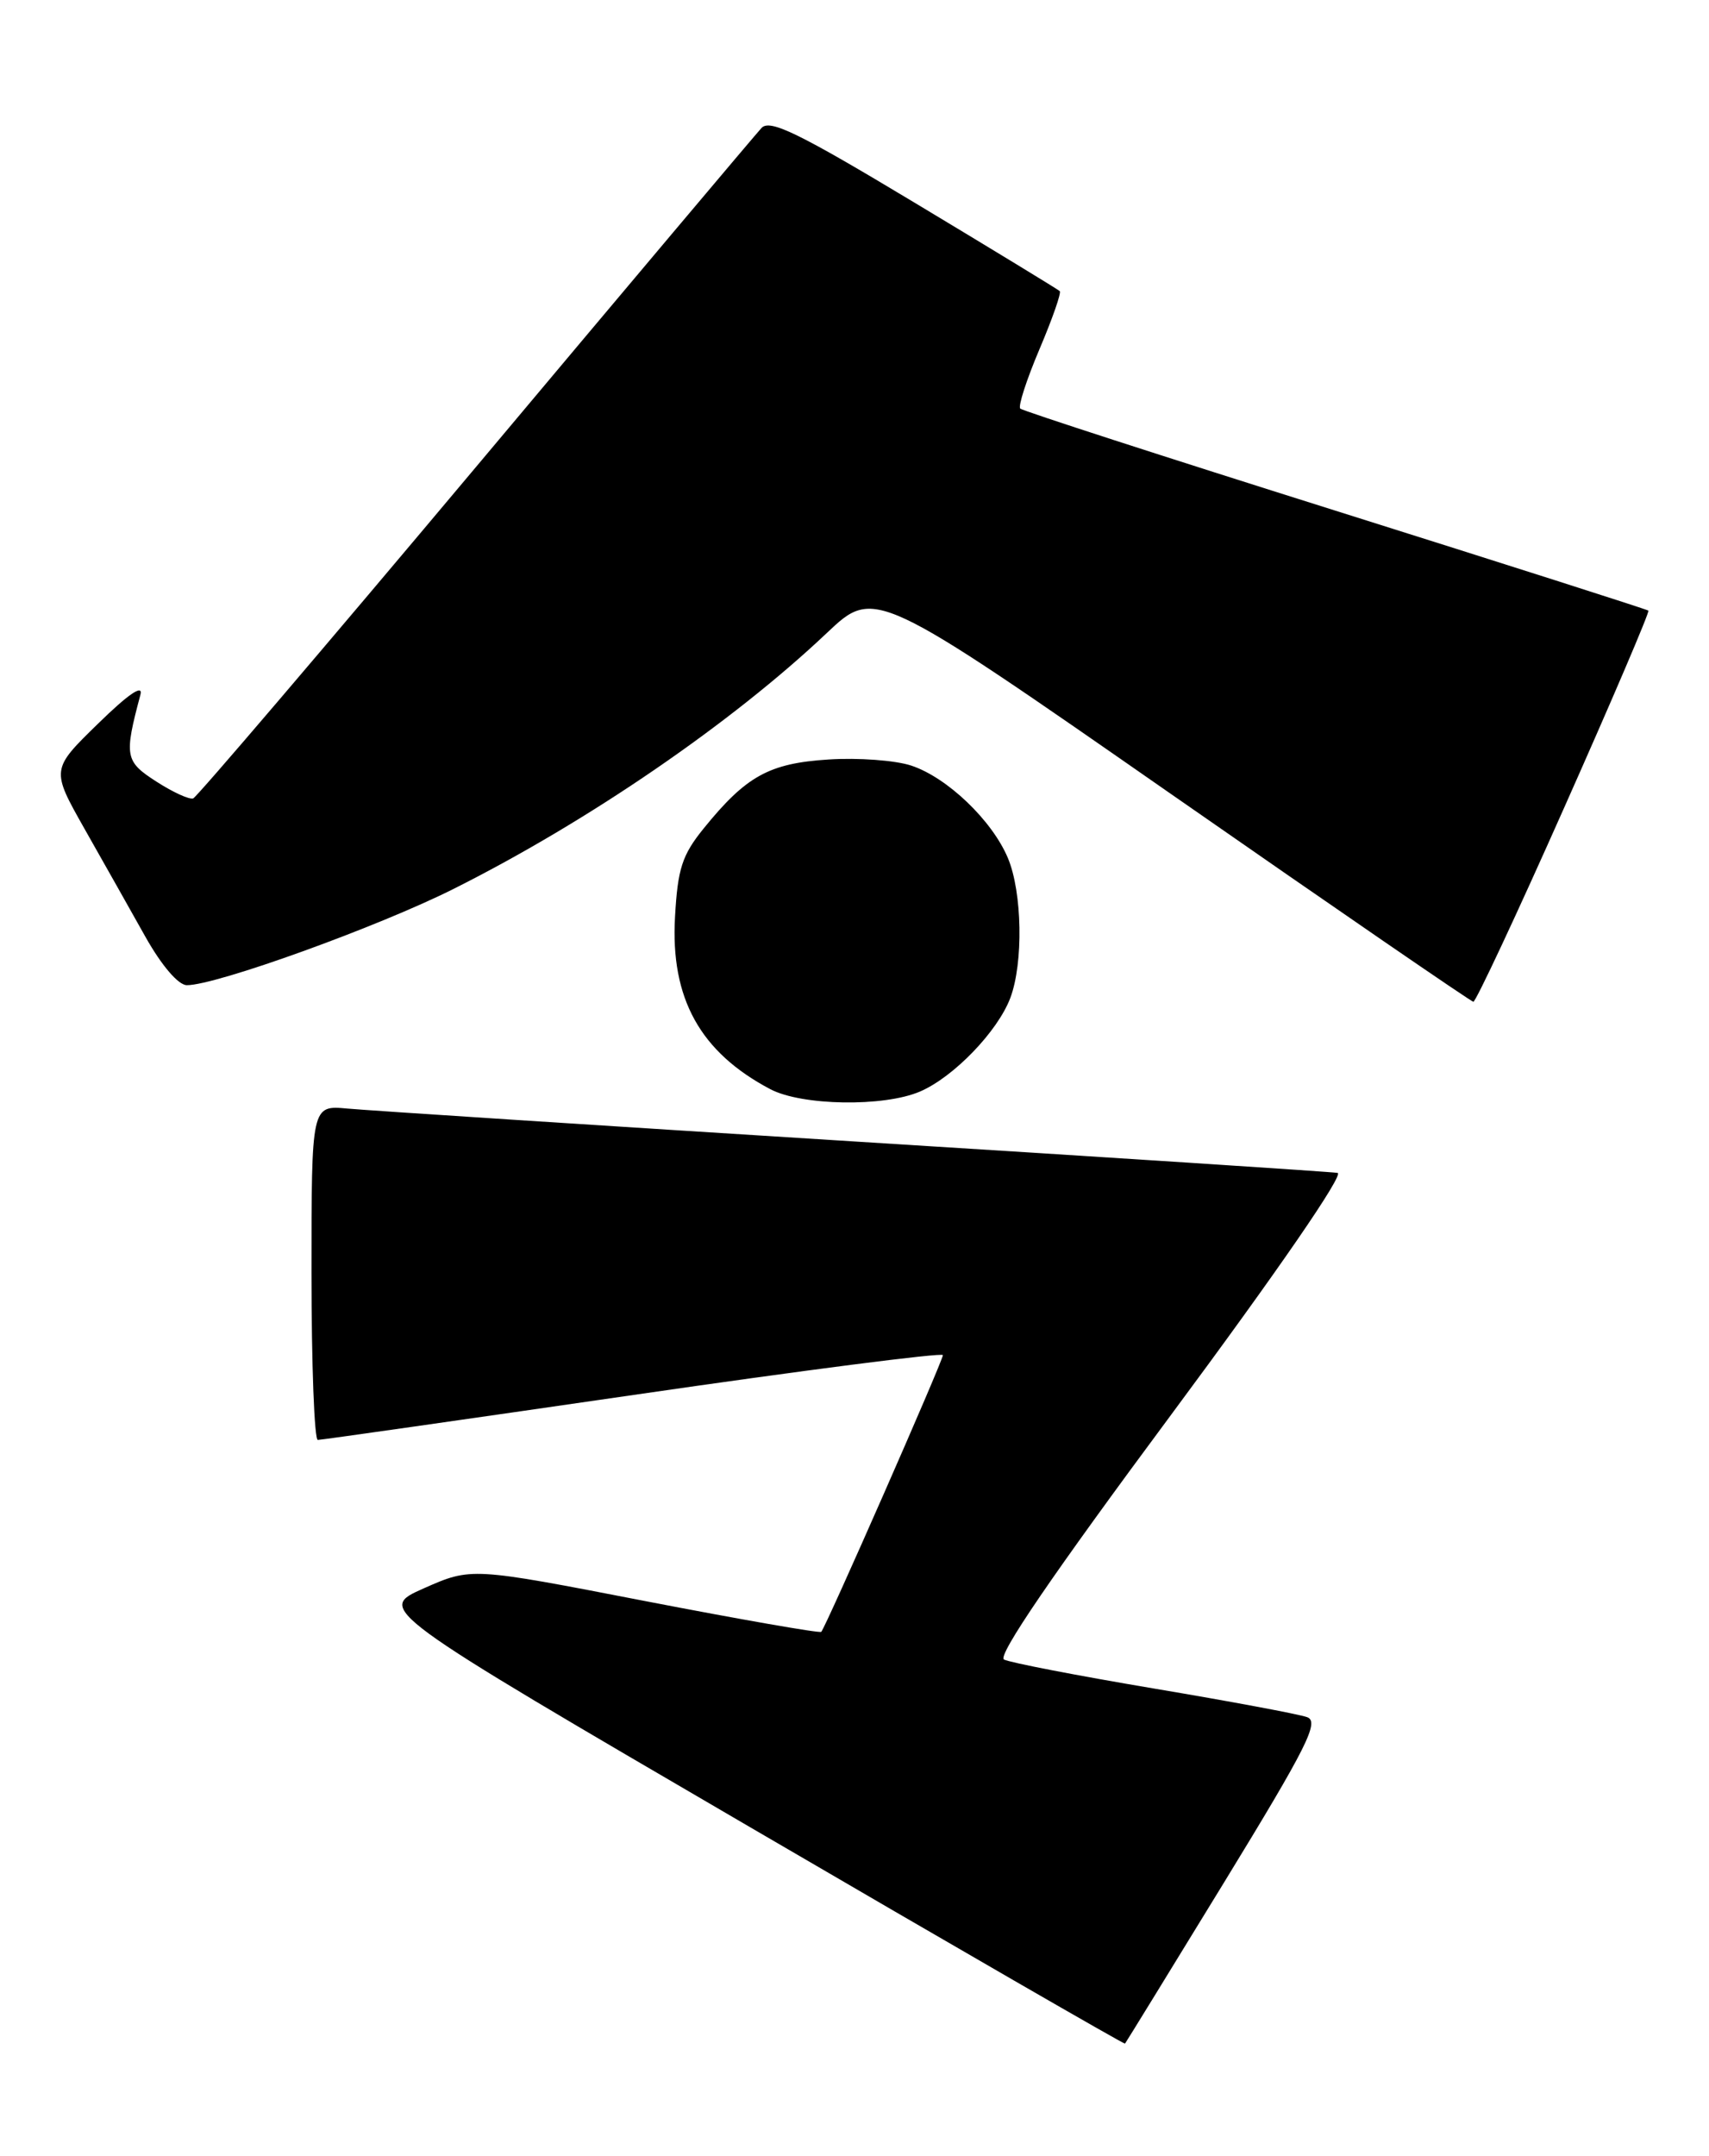 <?xml version="1.0" encoding="UTF-8" standalone="no"?>
<!DOCTYPE svg PUBLIC "-//W3C//DTD SVG 1.1//EN" "http://www.w3.org/Graphics/SVG/1.1/DTD/svg11.dtd" >
<svg xmlns="http://www.w3.org/2000/svg" xmlns:xlink="http://www.w3.org/1999/xlink" version="1.1" viewBox="0 0 203 256">
 <g >
 <path fill="currentColor"
d=" M 145.41 223.52 C 155.29 207.37 156.75 204.45 155.26 203.91 C 154.29 203.56 146.07 202.02 137.00 200.50 C 127.92 198.97 119.94 197.43 119.26 197.07 C 118.43 196.64 125.03 186.97 139.14 167.96 C 151.79 150.91 159.71 139.41 158.88 139.28 C 158.12 139.15 132.30 137.47 101.50 135.55 C 70.70 133.62 43.59 131.86 41.25 131.64 C 37.00 131.25 37.00 131.25 37.00 151.12 C 37.00 162.06 37.34 171.00 37.75 170.99 C 38.16 170.99 55.04 168.58 75.25 165.65 C 95.46 162.71 112.00 160.59 112.00 160.92 C 112.00 161.60 98.08 193.25 97.55 193.78 C 97.37 193.96 87.94 192.31 76.60 190.12 C 55.98 186.12 55.98 186.12 50.35 188.61 C 44.73 191.10 44.73 191.10 89.10 216.98 C 113.50 231.22 133.54 242.78 133.63 242.68 C 133.72 242.58 139.02 233.96 145.41 223.52 Z  M 109.28 129.62 C 113.27 127.91 118.51 122.48 120.01 118.50 C 121.57 114.35 121.43 105.96 119.72 101.89 C 117.84 97.42 112.51 92.32 108.23 90.91 C 106.35 90.29 101.93 89.96 98.41 90.19 C 91.36 90.64 88.63 92.15 83.59 98.37 C 81.02 101.54 80.50 103.15 80.18 108.89 C 79.63 118.56 83.17 124.95 91.50 129.34 C 95.24 131.31 104.98 131.47 109.28 129.62 Z  M 185.81 95.88 C 191.47 83.17 195.97 72.65 195.80 72.51 C 195.64 72.37 178.89 67.02 158.59 60.63 C 138.29 54.24 121.46 48.79 121.19 48.52 C 120.91 48.25 121.94 45.08 123.47 41.47 C 125.00 37.87 126.09 34.76 125.88 34.57 C 125.67 34.37 117.89 29.63 108.59 24.04 C 94.85 15.78 91.46 14.13 90.46 15.19 C 89.79 15.91 74.50 34.05 56.50 55.50 C 38.49 76.95 23.39 94.64 22.95 94.81 C 22.51 94.98 20.54 94.08 18.57 92.81 C 14.84 90.41 14.73 89.81 16.68 82.50 C 17.03 81.20 15.25 82.41 11.64 85.94 C 6.06 91.38 6.06 91.38 10.05 98.44 C 12.25 102.32 15.50 108.08 17.27 111.24 C 19.20 114.67 21.18 116.98 22.19 116.99 C 25.65 117.01 44.94 110.05 53.93 105.53 C 69.92 97.51 86.93 85.84 98.20 75.18 C 103.90 69.79 103.90 69.79 139.20 94.36 C 158.61 107.87 174.73 118.94 175.01 118.96 C 175.29 118.98 180.16 108.60 185.81 95.88 Z "/>
</g>
</svg>